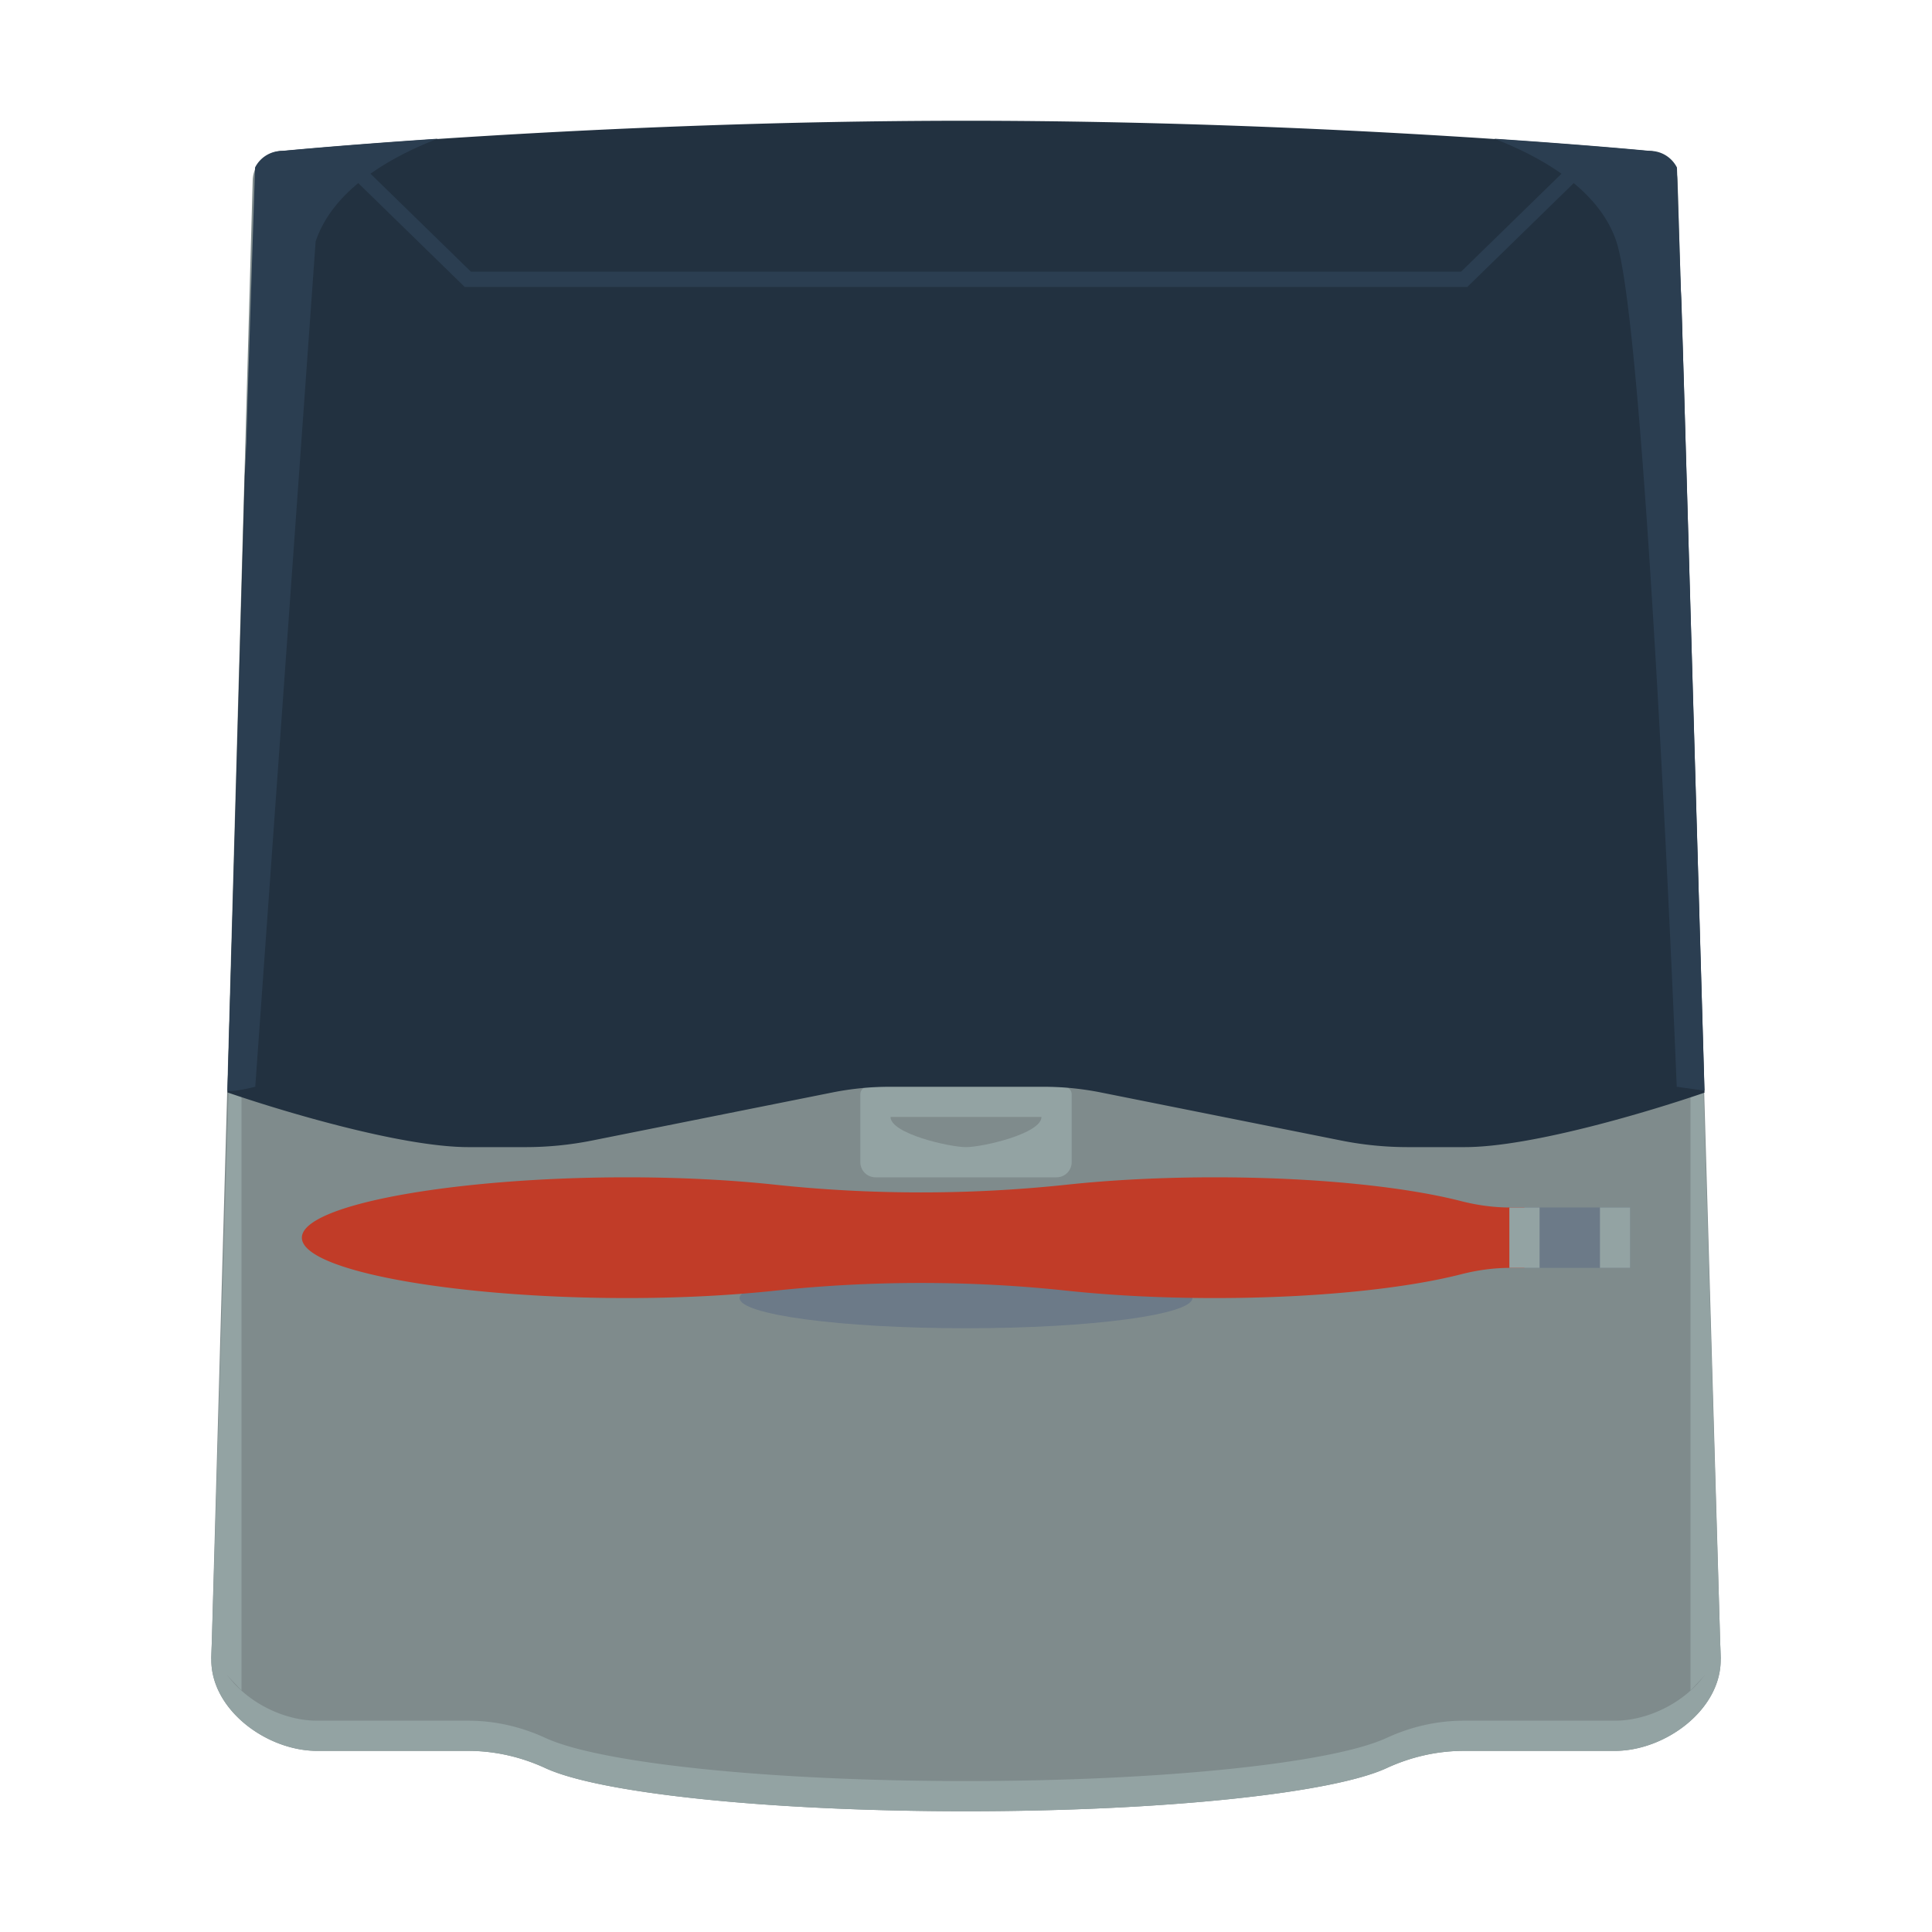 <svg xmlns="http://www.w3.org/2000/svg" viewBox="0 0 256 256"><path fill="#7f8b8c" d="M222.292 23.925A4.006 4.006 0 0 0 218.283 20H37.492a4.005 4.005 0 0 0-4.009 3.929l-5.481 195.845C27.875 226.488 35.298 232 42.029 232h20.005c3.543 0 7.026.801 10.24 2.287C79.424 237.591 101.667 240 128 240s48.576-2.409 55.725-5.713c3.215-1.486 6.697-2.287 10.24-2.287h20.005c6.732 0 14.155-5.512 14.028-12.226z"/><path fill="#93a3a3" d="M213.971 228h-20.005c-3.543 0-7.026.801-10.24 2.287C176.576 233.591 154.333 236 128 236s-48.576-2.409-55.725-5.713C69.06 228.801 65.577 228 62.035 228H42.029c-6.288 0-13.174-4.809-13.953-10.916l-.075 2.689C27.875 226.488 35.298 232 42.029 232h20.005c3.543 0 7.026.801 10.24 2.287C79.424 237.591 101.667 240 128 240s48.576-2.409 55.725-5.713c3.215-1.486 6.698-2.287 10.24-2.287h20.005c6.732 0 14.155-5.512 14.028-12.226l-.078-2.675c-.787 6.099-7.667 10.901-13.949 10.901M140 156h-24a2 2 0 0 1-2-2v-9a1 1 0 0 1 1-1h26a1 1 0 0 1 1 1v9a2 2 0 0 1-2 2"/><ellipse cx="128" cy="172" fill="#6c7a88" rx="30" ry="4"/><path fill="#7f8b8c" d="M128 152c-2.209 0-10-1.791-10-4h20c0 2.209-7.791 4-10 4"/><path fill="#6c7a88" d="M200 160h16v8h-16z"/><path fill="#93a3a3" d="M212 160h4v8h-4z"/><path fill="#c13c28" d="M200.082 160c-2.191 0-4.365-.307-6.484-.849-7.491-1.915-19.307-3.151-32.61-3.151-7.119 0-13.806.355-19.635.978A182 182 0 0 1 122.026 158c-6.459 0-12.906-.335-19.327-1.022-5.829-.623-12.517-.978-19.636-.978C60.413 156 40 159.582 40 164s20.413 8 43.063 8c7.119 0 13.806-.355 19.635-.978A182 182 0 0 1 122.025 170c6.459 0 12.906.335 19.327 1.022 5.829.623 12.517.978 19.635.978 13.303 0 25.119-1.236 32.611-3.151 2.119-.542 4.296-.849 6.487-.849H202v-8z"/><path fill="#93a3a3" d="M200 160h4v8h-4zM32 224l-3.998-4.226L32 88zm192 0 3.998-4.226L224 88z"/><path fill="#223140" d="m222.815 40.396-.198-3.932-.436-13.517A4 4 0 0 0 218.327 20s-41.725-4-90.326-4-90.424 4-90.424 4c-.05 0-.098.009-.148.011a4 4 0 0 0-.917.137l-.131.04a4.02 4.02 0 0 0-2.365 2.006l-.928 28.771-.658 12.115-2.286 81.673C36.93 147.095 53.085 152 62.085 152h7.544c2.963 0 5.919-.293 8.825-.874l31.844-6.369a39 39 0 0 1 7.648-.757h20.276c2.568 0 5.13.254 7.648.757l31.844 6.369c2.906.581 5.862.874 8.825.874h7.544c8.922 0 24.904-4.85 31.771-7.217z"/><path fill="#2b3e51" d="M41.824 32C44.156 25.003 51.925 20.73 58 18.38 45.12 19.238 37.357 20 37.357 20a4 4 0 0 0-3.561 2.194l-.928 28.771-2.724 93.553c.662.251 3.68-.518 3.68-.518M218.643 20c1.558 0 2.897.895 3.561 2.194l.928 28.771 2.724 93.553-3.68-.518s-4-100-8-112c-2.332-6.997-10.101-11.27-16.176-13.62 12.88.858 20.643 1.62 20.643 1.62"/><path fill="#2b3e51" d="m210 20-16.4 16H62.4L46 20h-2.9l1.486 1.449 16.4 16 .59.576h132.848l.59-.576 16.4-16L212.9 20z"/></svg>